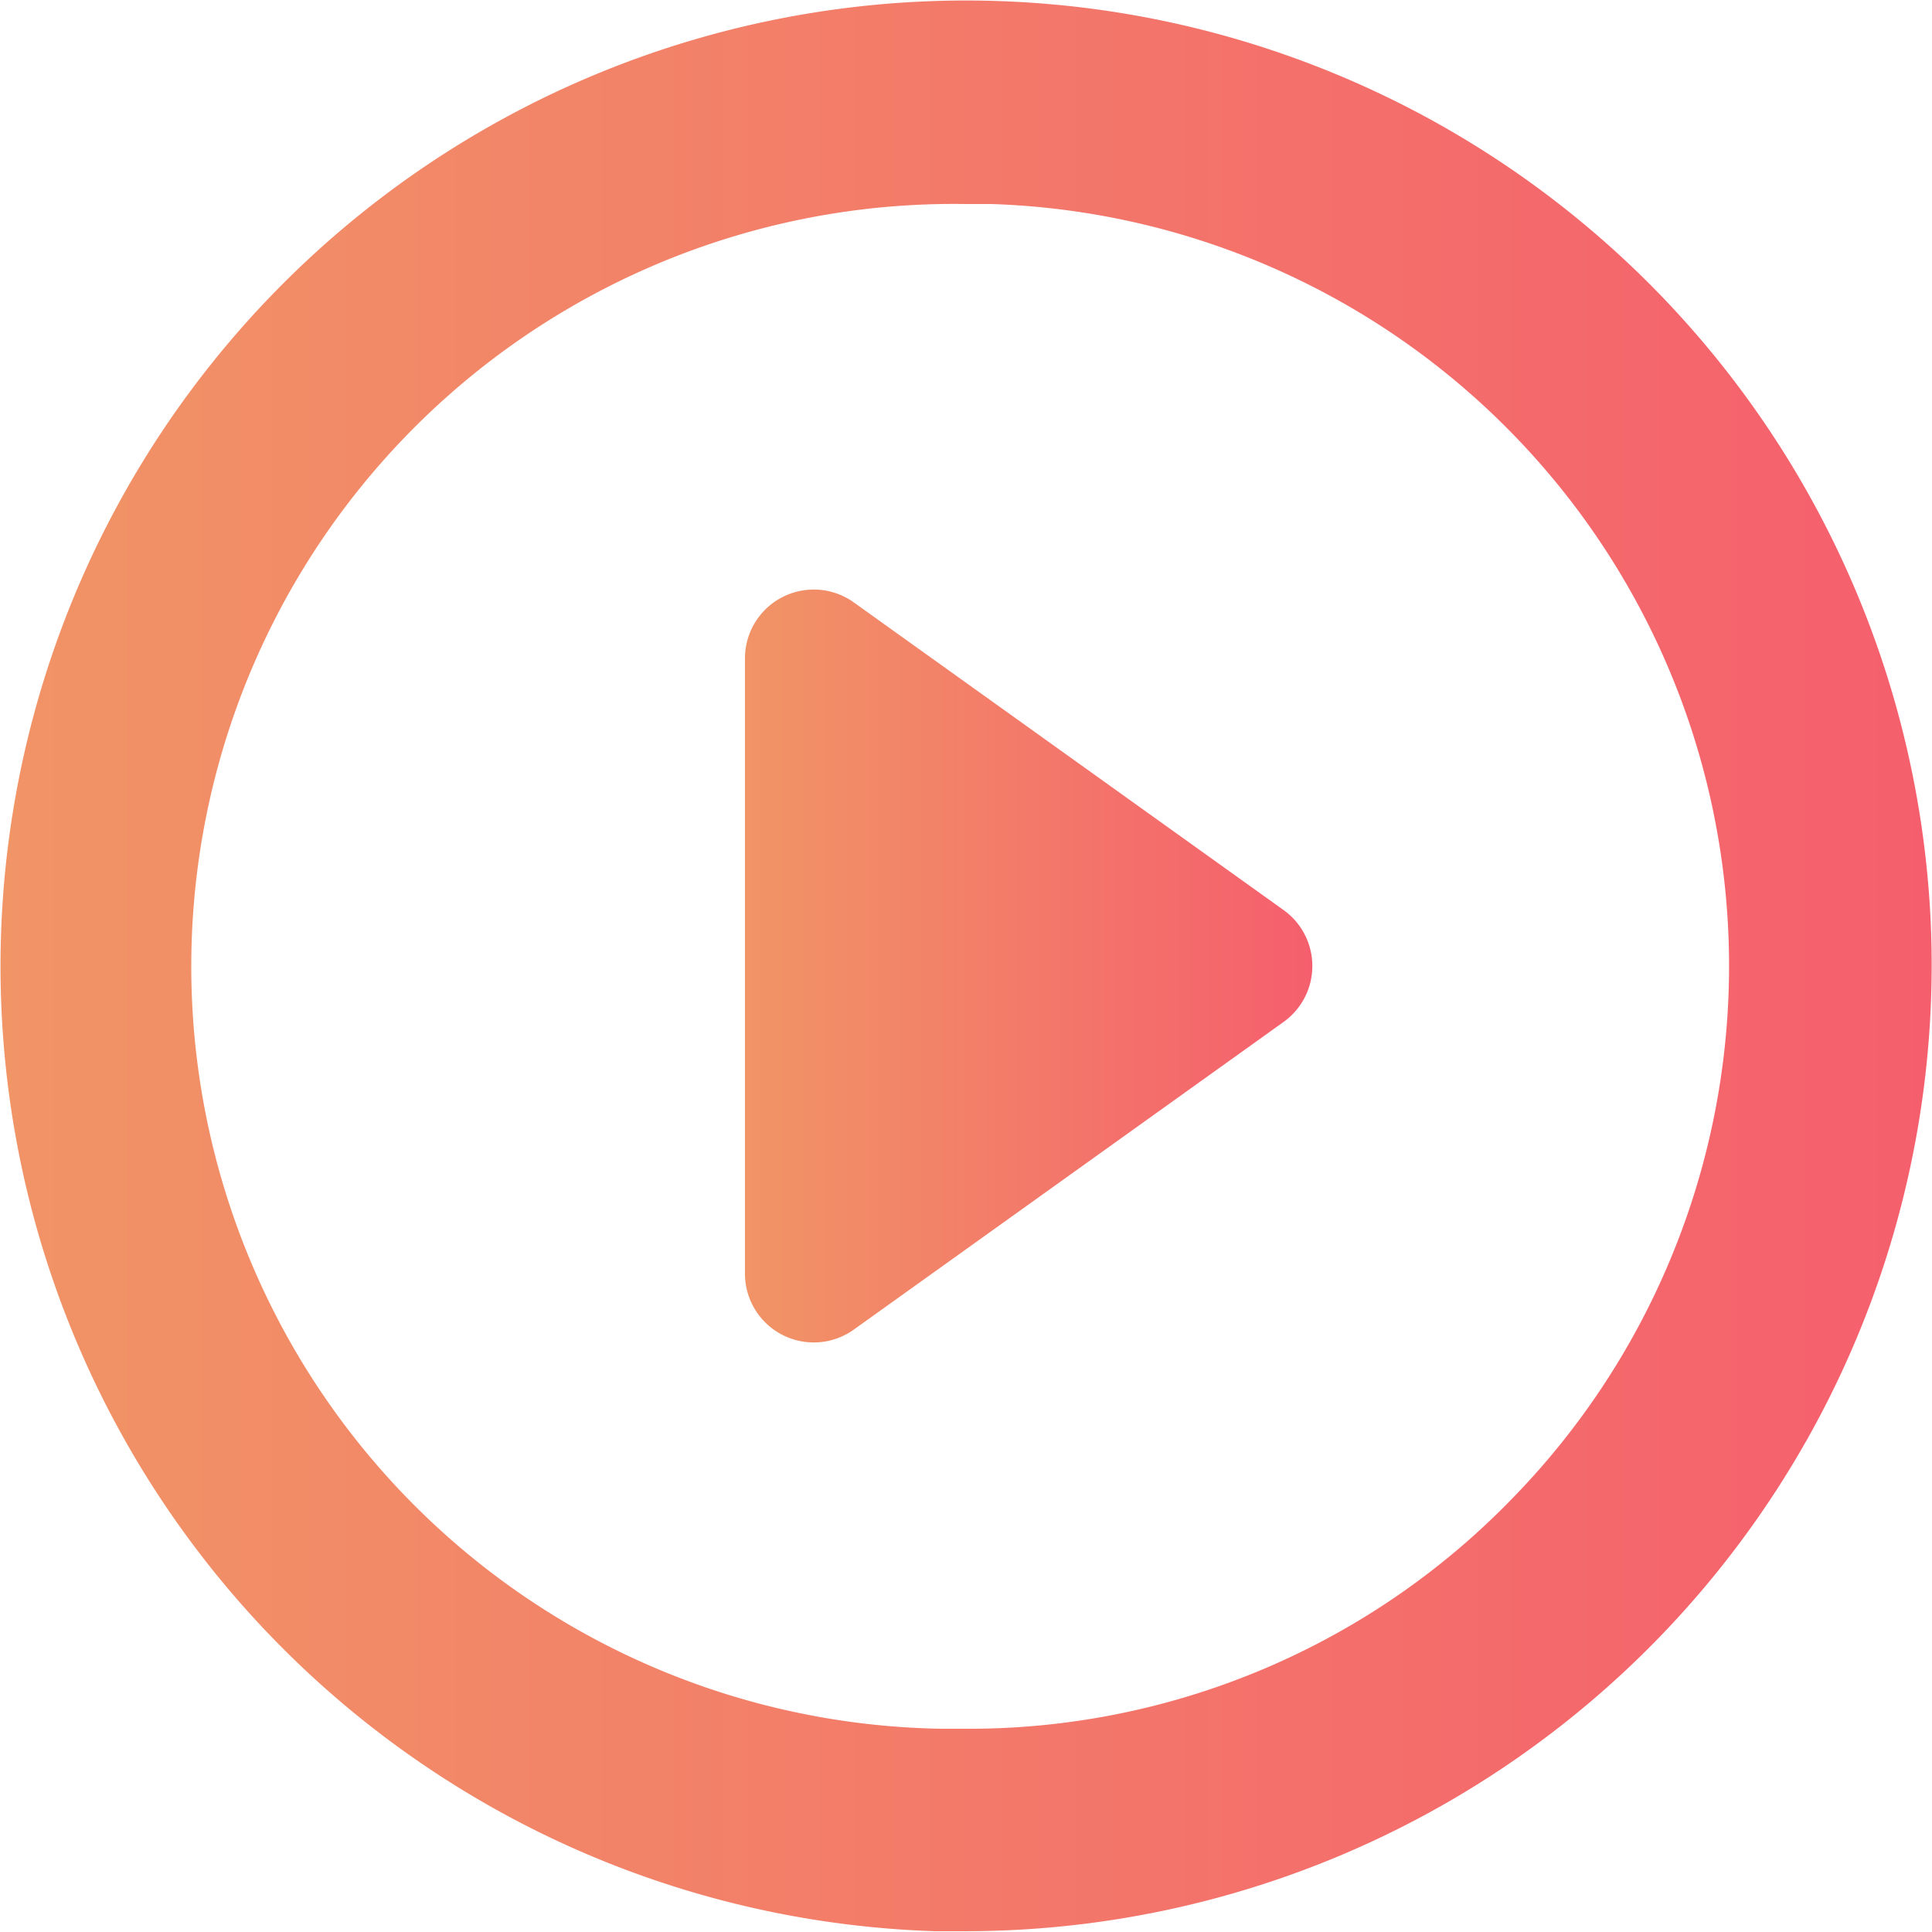 <svg id="_Layer_" data-name="&lt;Layer&gt;" xmlns="http://www.w3.org/2000/svg" xmlns:xlink="http://www.w3.org/1999/xlink" width="24.43" height="24.43" viewBox="0 0 24.43 24.43"><defs><style>.cls-1{fill:url(#linear-gradient);}.cls-2{fill:url(#linear-gradient-2);}</style><linearGradient id="linear-gradient" y1="12.21" x2="24.43" y2="12.21" gradientUnits="userSpaceOnUse"><stop offset="0" stop-color="#f19466"/><stop offset="1" stop-color="#f55f6d"/></linearGradient><linearGradient id="linear-gradient-2" x1="9.42" y1="12.21" x2="16.59" y2="12.21" xlink:href="#linear-gradient"/></defs><title>Amit_sprite</title><path class="cls-1" d="M24.42,11.82A12.21,12.21,0,1,0,11.82,24.42h.4A12.22,12.22,0,0,0,24.42,11.82Zm-5.28,7.11a9.56,9.56,0,0,1-6.93,2.93H11.9a9.64,9.64,0,0,1,.32-19.28h.32a9.64,9.64,0,0,1,6.61,16.34Z"/><path class="cls-2" d="M16.22,11.5,10.8,7.62a.87.87,0,0,0-1.38.71V16.1a.87.87,0,0,0,1.38.71l5.42-3.88A.87.87,0,0,0,16.22,11.5Z"/></svg>